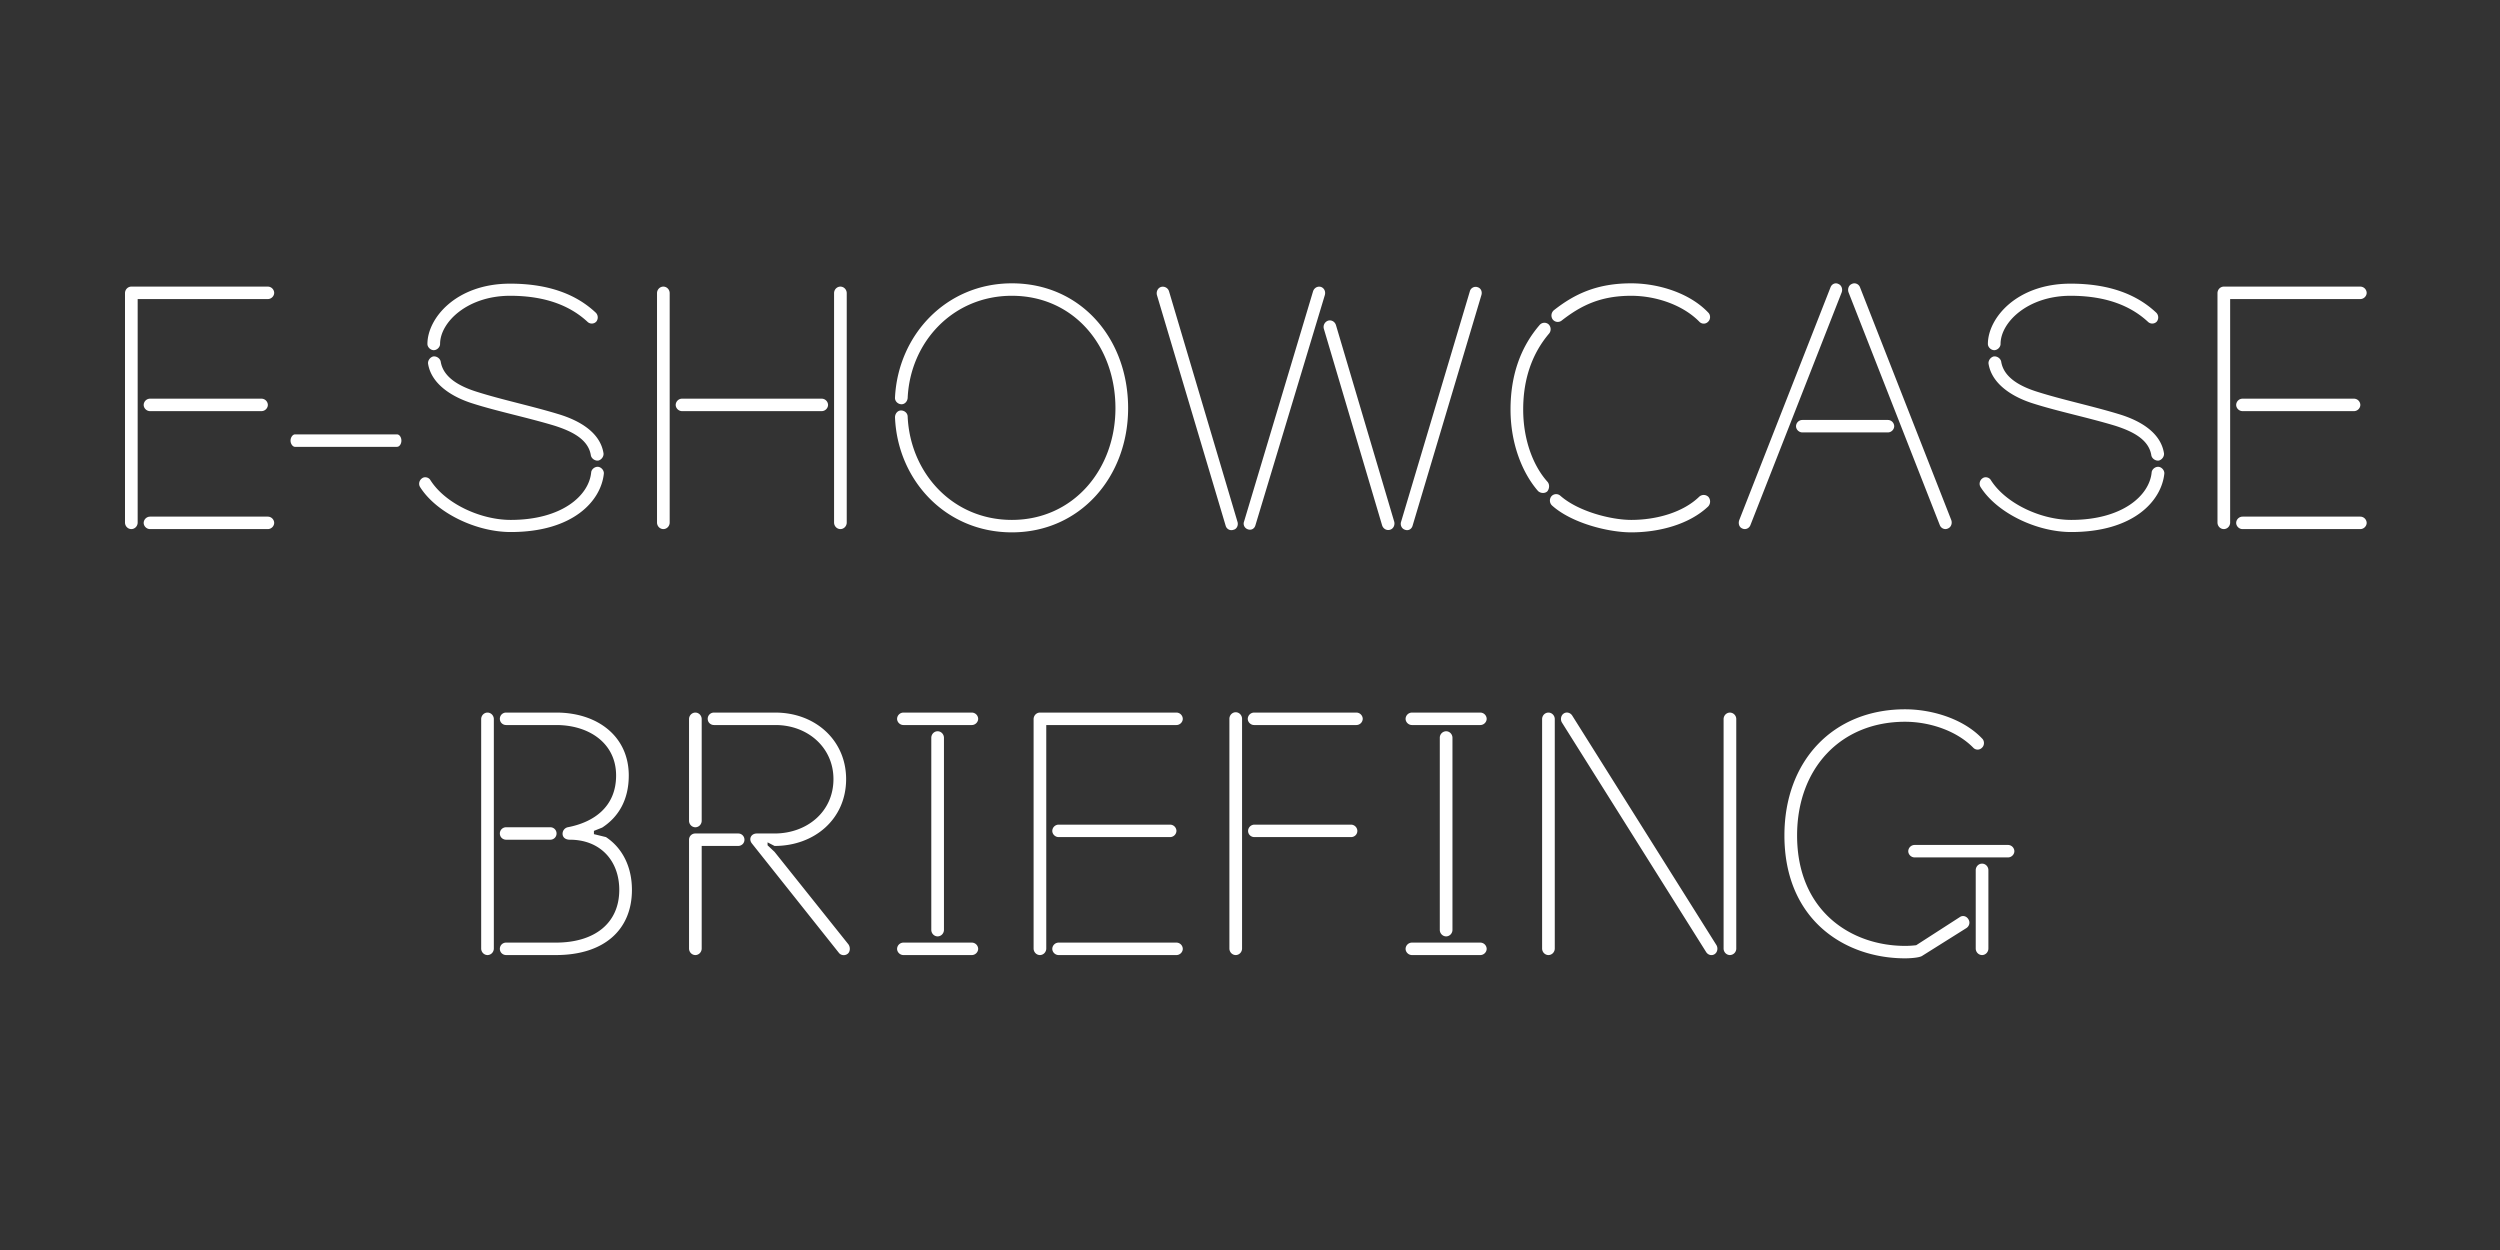 <svg xmlns="http://www.w3.org/2000/svg" fill="none" viewBox="0 0 300 150"><rect x="0" y="0" width="300" height="150" fill="#333333" stroke="none"/><path fill="#fff" d="M32.142 35.887c.418 0 .76-.354.76-.747a.768.768 0 00-.76-.747H15.76c-.418 0-.76.354-.76.787v27.524c0 .432.342.786.76.786s.76-.354.76-.786V35.887h15.622zm-14.14 26.11a.768.768 0 00-.76.746c0 .393.342.747.76.747h14.14c.418 0 .76-.354.76-.747a.768.768 0 00-.76-.747h-14.14zm0-14.156a.768.768 0 00-.76.747c0 .393.342.747.76.747h13.38c.418 0 .76-.354.76-.747a.768.768 0 00-.76-.747h-13.38zM47.636 53.62c.304 0 .532-.353.532-.746s-.228-.747-.532-.747H35.397c-.266 0-.532.354-.532.747s.266.747.532.747h12.239zM51.633 57.592c-.19-.314-.684-.432-.988-.196-.342.236-.456.707-.228 1.061 1.976 3.107 6.727 5.387 10.87 5.387 7.488 0 10.832-3.735 11.174-6.999.038-.393-.304-.786-.684-.826-.38-.039-.798.276-.836.669-.266 2.792-3.535 5.701-9.654 5.701-3.687 0-7.906-2.005-9.654-4.797zm-.342-16.318c0 .393.38.747.76.747s.76-.354.76-.747c0-2.595 3.269-5.78 8.4-5.78 4.409 0 7.335 1.298 9.312 3.146a.74.74 0 001.026-.04.806.806 0 00-.038-1.061c-2.204-2.084-5.435-3.5-10.3-3.5-6.5 0-9.92 4.168-9.92 7.235zm19.612 13.37c.076.392.494.668.874.628.38-.078.684-.471.646-.865-.38-2.477-2.812-3.932-5.435-4.718-3.23-.983-6.803-1.73-9.768-2.674-2.014-.63-4.029-1.69-4.333-3.617-.076-.394-.494-.669-.874-.63-.38.08-.684.472-.646.865.38 2.438 2.85 4.011 5.397 4.798 2.965.943 6.613 1.69 9.844 2.673 1.938.63 3.991 1.573 4.295 3.54zM81.844 47.84a.768.768 0 00-.76.748c0 .393.342.747.76.747h16.762c.418 0 .76-.354.76-.747a.768.768 0 00-.76-.747H81.844zm19.764-12.66c0-.433-.342-.787-.76-.787s-.76.354-.76.787v27.524c0 .432.342.786.76.786s.76-.354.76-.786V35.18zm-21.246 0c0-.433-.342-.787-.76-.787s-.76.354-.76.787v27.524c0 .432.342.786.76.786s.76-.354.76-.786V35.18zM108.92 50.003c0-.432-.38-.747-.798-.747-.418 0-.722.394-.722.826.304 7.51 6.043 13.801 14.025 13.801 8.171 0 13.949-6.645 13.949-14.902 0-8.375-5.702-14.981-13.949-14.981-7.906 0-13.645 6.213-14.025 13.684-.038.432.304.786.722.825.418.04.76-.314.798-.747.304-6.724 5.435-12.268 12.505-12.268 7.411 0 12.428 6.016 12.428 13.487 0 7.392-5.093 13.408-12.428 13.408-7.146 0-12.201-5.662-12.505-12.386zM147.082 63.097c.114.393.532.63.95.472.38-.079.609-.55.456-.983l-8.209-27.642a.781.781 0 00-.95-.512c-.381.118-.609.551-.495.983l8.248 27.682zm11.897-27.681c.114-.394-.038-.826-.456-.983-.38-.118-.799.078-.951.51l-8.285 27.643c-.152.393.076.826.494.944.38.118.76-.079.874-.512l8.324-27.602zm18.776.039c.152-.433-.038-.865-.418-.983a.715.715 0 00-.951.472l-8.247 27.642c-.152.432.076.865.456.983.418.157.798-.079.912-.472l8.248-27.642zm-11.897 27.603c.152.432.57.629.95.51.418-.117.608-.589.494-.982l-6.993-23.592c-.152-.433-.57-.63-.95-.511a.803.803 0 00-.494.983l6.993 23.592zM184.57 58.93c.304.274.798.314 1.102.038.266-.314.304-.825.038-1.14-1.672-1.848-2.927-4.954-2.927-8.69 0-3.774 1.141-6.802 3.117-9.122a.818.818 0 00-.076-1.1.753.753 0 00-1.064.078c-2.205 2.556-3.497 5.898-3.497 10.144 0 4.208 1.482 7.707 3.307 9.791zm20.41 1.847a.868.868 0 00.038-1.14.798.798 0 00-1.102-.04c-1.939 1.888-5.131 2.792-8.172 2.792-2.432 0-6.385-1.022-8.514-2.91a.753.753 0 00-1.064.08.818.818 0 00.076 1.1c2.357 2.123 6.765 3.224 9.502 3.224 3.421 0 6.994-.983 9.236-3.106zm-18.51-23.553a.829.829 0 00-.152 1.101.765.765 0 001.064.157c2.357-1.847 4.713-2.988 8.362-2.988 2.851 0 6.119 1.023 8.172 3.106a.718.718 0 001.064 0c.304-.275.304-.825 0-1.1-2.242-2.36-6.005-3.5-9.236-3.5-4.029 0-6.727 1.219-9.274 3.224zM208.719 62.39c-.152.392-.038.864.342 1.022.38.196.836 0 .988-.394l10.947-27.917c.152-.393 0-.865-.38-1.022-.38-.197-.799 0-.951.393l-10.946 27.917zM223.2 34.471c-.152-.393-.608-.59-.988-.393-.38.157-.532.629-.38 1.022l10.946 27.917c.152.394.608.59.988.394.38-.158.532-.63.38-1.023L223.2 34.472zm-6.917 15.925a.768.768 0 00-.76.747c0 .393.342.747.76.747h10.262c.418 0 .76-.354.76-.747a.768.768 0 00-.76-.747h-10.262zM238.889 57.592c-.19-.314-.684-.432-.988-.196-.342.236-.456.707-.228 1.061 1.977 3.107 6.728 5.387 10.87 5.387 7.488 0 10.833-3.735 11.175-6.999.038-.393-.304-.786-.684-.826-.38-.039-.798.276-.836.669-.267 2.792-3.535 5.701-9.655 5.701-3.686 0-7.905-2.005-9.654-4.797zm-.342-16.318c0 .393.38.747.761.747.38 0 .76-.354.76-.747 0-2.595 3.268-5.78 8.399-5.78 4.409 0 7.336 1.298 9.312 3.146a.742.742 0 001.027-.04.806.806 0 00-.038-1.061c-2.205-2.084-5.436-3.5-10.301-3.5-6.499 0-9.92 4.168-9.92 7.235zm19.613 13.37c.076.392.494.668.874.628.38-.078.684-.471.646-.865-.38-2.477-2.813-3.932-5.435-4.718-3.231-.983-6.804-1.73-9.768-2.674-2.015-.63-4.029-1.69-4.333-3.617-.076-.394-.494-.669-.874-.63-.381.08-.685.472-.647.865.38 2.438 2.851 4.011 5.398 4.798 2.964.943 6.613 1.69 9.844 2.673 1.938.63 3.99 1.573 4.295 3.54zM283.24 35.887c.418 0 .76-.354.76-.747a.768.768 0 00-.76-.747h-16.382c-.418 0-.76.354-.76.787v27.524c0 .432.342.786.76.786s.76-.354.76-.786V35.887h15.622zm-14.139 26.11a.768.768 0 00-.76.746c0 .393.342.747.76.747h14.139c.418 0 .76-.354.76-.747a.768.768 0 00-.76-.747h-14.139zm0-14.156a.768.768 0 00-.76.747c0 .393.342.747.76.747h13.379c.418 0 .76-.354.76-.747a.768.768 0 00-.76-.747h-13.379zM75.832 106.782c0-2.713-1.102-4.994-3.116-6.331l-1.445-.353v-.394l.989-.393c1.938-1.258 3.192-3.303 3.192-6.252 0-4.679-3.724-7.55-8.704-7.55h-6.005a.742.742 0 00-.76.748c0 .432.342.747.76.747h6.005c3.915 0 7.184 2.162 7.184 6.055 0 3.775-2.699 5.623-5.815 6.213a.798.798 0 00-.608.786c0 .393.304.708.874.708 3.687 0 5.929 2.556 5.929 6.016 0 4.011-2.965 6.331-7.602 6.331h-5.967a.742.742 0 00-.76.747c0 .432.342.747.76.747h5.967c5.778 0 9.122-3.028 9.122-7.825zM58.501 85.51c-.418 0-.76.354-.76.786v27.524c0 .433.342.787.76.787s.76-.354.76-.787V86.296c0-.432-.342-.786-.76-.786zm1.482 14.509c0 .432.342.747.76.747h5.283c.418 0 .76-.315.76-.747a.742.742 0 00-.76-.747h-5.283a.742.742 0 00-.76.747zM85.686 85.51a.742.742 0 00-.76.747c0 .432.342.747.76.747h7.373c3.84 0 6.956 2.674 6.956 6.488 0 3.932-3.193 6.527-7.07 6.527h-2.128c-.684 0-1.026.668-.57 1.219l10.414 13.094c.228.314.722.393 1.064.118.304-.236.342-.787.076-1.141l-8.856-11.088-.836-.787v-.353l.837.432c4.788 0 8.589-3.224 8.589-8.021 0-4.68-3.724-7.982-8.475-7.982h-7.374zm-3.003 28.31c0 .433.342.787.76.787.419 0 .76-.354.76-.787v-12.307h4.371c.419 0 .76-.314.76-.747a.742.742 0 00-.76-.747h-5.13a.742.742 0 00-.76.747v13.054zm0-15.335c0 .433.342.787.76.787.419 0 .76-.354.76-.787V86.296c0-.432-.341-.786-.76-.786-.418 0-.76.354-.76.786v12.19zM113.275 88.537c0-.432-.342-.786-.76-.786s-.76.354-.76.786v23.042c0 .433.342.787.76.787s.76-.354.76-.787V88.537zm-4.865 24.576a.767.767 0 00-.76.747c0 .393.342.747.76.747h8.21c.418 0 .76-.354.76-.747a.767.767 0 00-.76-.747h-8.21zm0-27.603a.768.768 0 00-.76.747c0 .393.342.747.76.747h8.21c.418 0 .76-.354.76-.747a.768.768 0 00-.76-.747h-8.21zM141.174 87.004c.418 0 .76-.354.76-.747a.768.768 0 00-.76-.747h-16.382c-.418 0-.76.354-.76.786v27.524c0 .433.342.787.76.787s.76-.354.76-.787V87.004h15.622zm-14.139 26.109a.767.767 0 00-.761.747c0 .393.342.747.761.747h14.139c.418 0 .76-.354.76-.747a.767.767 0 00-.76-.747h-14.139zm0-14.156a.768.768 0 00-.761.747c0 .394.342.747.761.747h13.378a.768.768 0 00.761-.747.769.769 0 00-.761-.747h-13.378zM150.492 85.51a.768.768 0 00-.76.747c0 .393.342.747.76.747h12.276a.769.769 0 00.761-.747.769.769 0 00-.761-.747h-12.276zm.038 13.447a.768.768 0 00-.76.747c0 .433.342.747.76.747h11.592c.418 0 .76-.314.76-.747a.768.768 0 00-.76-.747H150.53zm-1.483-12.7c0-.433-.342-.787-.76-.787s-.76.354-.76.787v27.563c0 .433.342.787.76.787s.76-.354.76-.787V86.257zM174.296 88.537c0-.432-.342-.786-.76-.786a.777.777 0 00-.761.786v23.042c0 .433.343.787.761.787s.76-.354.76-.787V88.537zm-4.865 24.576a.767.767 0 00-.76.747c0 .393.342.747.76.747h8.21c.418 0 .76-.354.76-.747a.767.767 0 00-.76-.747h-8.21zm0-27.603a.768.768 0 00-.76.747c0 .393.342.747.76.747h8.21c.418 0 .76-.354.76-.747a.768.768 0 00-.76-.747h-8.21zM185.053 113.82c0 .433.342.787.76.787s.76-.354.76-.787V86.296c0-.432-.342-.786-.76-.786s-.76.354-.76.786v27.524zm3.61-27.956c-.228-.354-.684-.472-1.026-.236-.342.236-.418.747-.19 1.1l17.294 27.525c.228.354.684.472 1.026.236.342-.236.418-.747.19-1.101l-17.294-27.524zm18.168 27.956c0 .433.342.787.76.787a.776.776 0 00.761-.787V86.296a.776.776 0 00-.761-.786c-.418 0-.76.354-.76.786v27.524zM229.752 101.395a.769.769 0 00-.761.747c0 .393.343.747.761.747h11.212c.418 0 .76-.354.76-.747a.768.768 0 00-.76-.747h-11.212zm8.855 3.028c0-.433-.342-.787-.76-.787s-.76.354-.76.787v9.397c0 .433.342.787.76.787s.76-.354.76-.787v-9.397zm-2.66 6.96c.38-.236.494-.708.266-1.062-.228-.393-.684-.511-1.026-.275l-5.245 3.381c-.342.039-.76.079-1.331.079-6.461 0-12.96-4.168-12.96-13.251 0-8.021 5.207-13.644 12.96-13.644 2.851 0 6.12 1.022 8.172 3.106a.718.718 0 001.064 0c.304-.275.304-.826 0-1.101-2.242-2.36-6.005-3.5-9.236-3.5-8.665 0-14.481 6.213-14.481 15.139 0 10.145 7.26 14.745 14.481 14.745.685 0 1.673-.079 2.015-.275l5.321-3.342z"/></svg>
